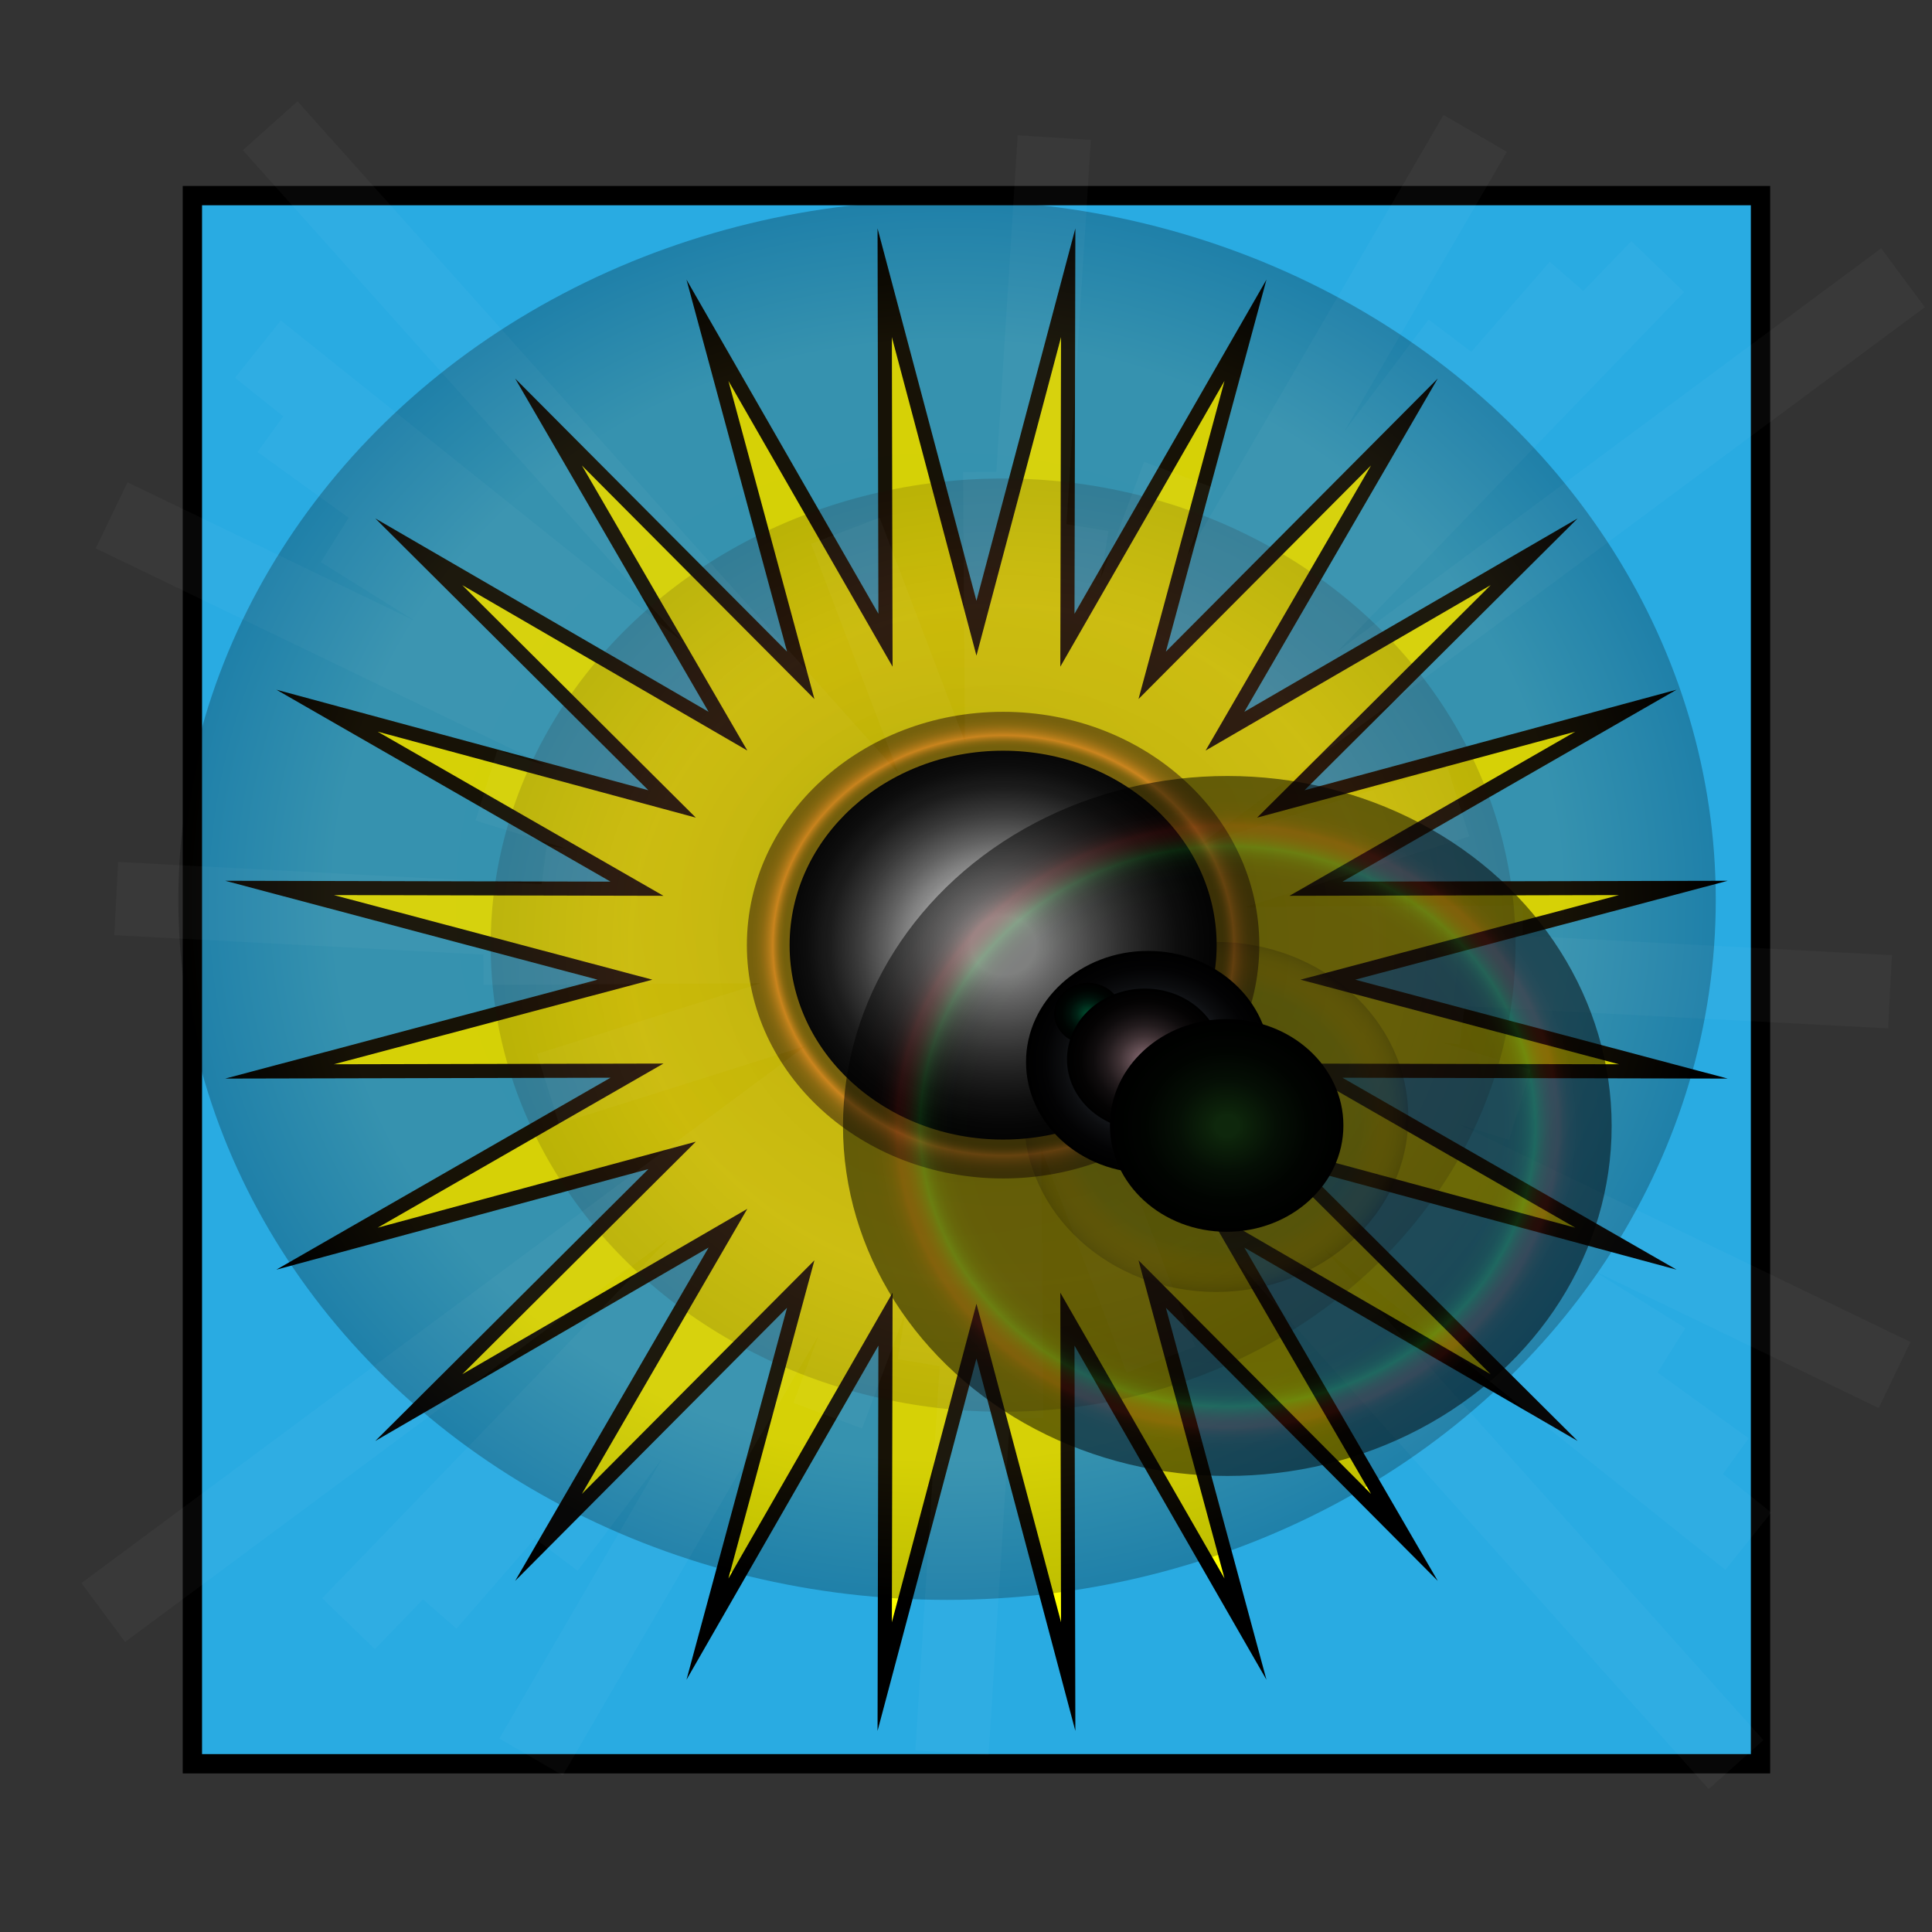 <?xml version="1.0" encoding="utf-8"?>
<!-- Generator: Adobe Illustrator 15.1.0, SVG Export Plug-In . SVG Version: 6.00 Build 0)  -->
<!DOCTYPE svg PUBLIC "-//W3C//DTD SVG 1.1//EN" "http://www.w3.org/Graphics/SVG/1.1/DTD/svg11.dtd">
<svg version="1.1" xmlns="http://www.w3.org/2000/svg" xmlns:xlink="http://www.w3.org/1999/xlink" x="0px" y="0px" width="100px"
	 height="100px" viewBox="0 0 100 100" enable-background="new 0 0 100 100" xml:space="preserve">
<rect x="0" y="0" width="100" height="100" fill="#333333" stroke="none"/>
<g id="Calque_1">
	<polygon fill="#C69C6D" stroke="#C69C6D" stroke-width="0.258" stroke-miterlimit="10" points="-8.833,5.833 -8.833,5.833 
		-9.167,5.833 -9.167,5.833 -9.167,5.833 -9.167,5.833 -8.833,5.833 -8.833,5.833 	"/>
</g>
<g id="Calque_4">
</g>
<g id="Calque_6">
</g>
<g id="Calque_5">
	<rect x="9.958" y="10.125" fill="#29ABE2" stroke="#000000" stroke-miterlimit="10" width="81.166" height="81.167"/>
	<polygon fill="#FFFF00" stroke="#000000" stroke-width="0.728" stroke-miterlimit="10" points="50.541,32.517 55.29,14.636 
		55.249,33.137 64.466,17.095 59.638,34.954 72.69,21.844 63.405,37.845 79.407,28.56 66.296,41.612 84.157,36.785 68.114,46 
		86.614,45.959 68.731,50.708 86.614,55.457 68.114,55.416 84.157,64.631 66.296,59.803 79.407,72.857 63.405,63.572 72.69,79.574 
		59.638,66.463 64.466,84.322 55.249,68.279 55.29,86.779 50.541,68.9 45.792,86.779 45.833,68.279 36.618,84.322 41.445,66.463 
		28.392,79.574 37.678,63.572 21.676,72.857 34.787,59.803 16.927,64.631 32.97,55.416 14.469,55.457 32.349,50.708 14.469,45.959 
		32.97,46 16.927,36.785 34.787,41.612 21.676,28.56 37.678,37.845 28.392,21.844 41.445,34.954 36.618,17.095 45.833,33.137 
		45.792,14.636 	"/>
	<g>
		
			<radialGradient id="SVGID_1_" cx="48.747" cy="50.773" r="40.001" gradientTransform="matrix(0.995 0 0 0.906 0.534 0.598)" gradientUnits="userSpaceOnUse">
			<stop  offset="0.1" style="stop-color:#000000"/>
			<stop  offset="0.108" style="stop-color:#050401"/>
			<stop  offset="0.158" style="stop-color:#201908"/>
			<stop  offset="0.215" style="stop-color:#362A0E"/>
			<stop  offset="0.281" style="stop-color:#473712"/>
			<stop  offset="0.364" style="stop-color:#524015"/>
			<stop  offset="0.479" style="stop-color:#594617"/>
			<stop  offset="0.8" style="stop-color:#5B4717"/>
			<stop  offset="1" style="stop-color:#000000"/>
		</radialGradient>
		<ellipse opacity="0.25" fill="url(#SVGID_1_)" cx="49.02" cy="46.582" rx="39.788" ry="36.228"/>
		
			<radialGradient id="SVGID_2_" cx="64.925" cy="65.102" r="1.333" gradientTransform="matrix(0.995 0 0 0.906 0.534 0.598)" gradientUnits="userSpaceOnUse">
			<stop  offset="0" style="stop-color:#D4E092"/>
			<stop  offset="0.058" style="stop-color:#B0BA79"/>
			<stop  offset="0.135" style="stop-color:#878F5D"/>
			<stop  offset="0.218" style="stop-color:#636844"/>
			<stop  offset="0.307" style="stop-color:#44482F"/>
			<stop  offset="0.401" style="stop-color:#2B2E1E"/>
			<stop  offset="0.505" style="stop-color:#181910"/>
			<stop  offset="0.622" style="stop-color:#0A0B07"/>
			<stop  offset="0.764" style="stop-color:#020302"/>
			<stop  offset="1" style="stop-color:#000000"/>
		</radialGradient>
		<ellipse fill="url(#SVGID_2_)" cx="65.112" cy="59.559" rx="1.326" ry="1.208"/>
		
			<radialGradient id="SVGID_3_" cx="63.33" cy="63.69" r="1.333" gradientTransform="matrix(0.995 0 0 0.906 0.534 0.598)" gradientUnits="userSpaceOnUse">
			<stop  offset="0" style="stop-color:#D4E092"/>
			<stop  offset="0.058" style="stop-color:#B0BA79"/>
			<stop  offset="0.135" style="stop-color:#878F5D"/>
			<stop  offset="0.218" style="stop-color:#636844"/>
			<stop  offset="0.307" style="stop-color:#44482F"/>
			<stop  offset="0.401" style="stop-color:#2B2E1E"/>
			<stop  offset="0.505" style="stop-color:#181910"/>
			<stop  offset="0.622" style="stop-color:#0A0B07"/>
			<stop  offset="0.764" style="stop-color:#020302"/>
			<stop  offset="1" style="stop-color:#000000"/>
		</radialGradient>
		<ellipse fill="url(#SVGID_3_)" cx="63.526" cy="58.28" rx="1.327" ry="1.208"/>
		
			<radialGradient id="SVGID_4_" cx="62.746" cy="63.174" r="10" gradientTransform="matrix(0.995 0 0 0.906 0.534 0.598)" gradientUnits="userSpaceOnUse">
			<stop  offset="0.05" style="stop-color:#000000"/>
			<stop  offset="0.08" style="stop-color:#030702"/>
			<stop  offset="0.289" style="stop-color:#15310F"/>
			<stop  offset="0.478" style="stop-color:#235019"/>
			<stop  offset="0.638" style="stop-color:#2B631F"/>
			<stop  offset="0.75" style="stop-color:#2E6A21"/>
			<stop  offset="0.79" style="stop-color:#516D13"/>
			<stop  offset="0.835" style="stop-color:#736F05"/>
			<stop  offset="0.86" style="stop-color:#807000"/>
			<stop  offset="0.887" style="stop-color:#7C6D00"/>
			<stop  offset="0.912" style="stop-color:#726300"/>
			<stop  offset="0.935" style="stop-color:#5F5300"/>
			<stop  offset="0.958" style="stop-color:#463D00"/>
			<stop  offset="0.98" style="stop-color:#252000"/>
			<stop  offset="1" style="stop-color:#000000"/>
		</radialGradient>
		<ellipse opacity="0.2" fill="url(#SVGID_4_)" cx="62.945" cy="57.812" rx="9.947" ry="9.058"/>
		<line fill="none" x1="51.921" y1="48.92" x2="63.525" y2="58.28"/>
		
			<radialGradient id="SVGID_5_" cx="51.663" cy="53.355" r="26.668" gradientTransform="matrix(0.995 0 0 0.906 0.534 0.598)" gradientUnits="userSpaceOnUse">
			<stop  offset="0" style="stop-color:#220504"/>
			<stop  offset="0.73" style="stop-color:#974026"/>
			<stop  offset="1" style="stop-color:#220504"/>
		</radialGradient>
		<ellipse opacity="0.15" fill="url(#SVGID_5_)" cx="51.921" cy="48.92" rx="26.524" ry="24.153"/>
		
			<radialGradient id="SVGID_6_" cx="51.662" cy="53.355" r="13.334" gradientTransform="matrix(0.995 0 0 0.906 0.534 0.598)" gradientUnits="userSpaceOnUse">
			<stop  offset="0.15" style="stop-color:#FFFFFF"/>
			<stop  offset="0.211" style="stop-color:#E3D1D1"/>
			<stop  offset="0.292" style="stop-color:#C39A9B"/>
			<stop  offset="0.361" style="stop-color:#AB7274"/>
			<stop  offset="0.416" style="stop-color:#9C5A5C"/>
			<stop  offset="0.45" style="stop-color:#975153"/>
			<stop  offset="0.569" style="stop-color:#6B3435"/>
			<stop  offset="0.692" style="stop-color:#431B1A"/>
			<stop  offset="0.79" style="stop-color:#2B0B0A"/>
			<stop  offset="0.85" style="stop-color:#220504"/>
			<stop  offset="0.857" style="stop-color:#260705"/>
			<stop  offset="0.865" style="stop-color:#330C08"/>
			<stop  offset="0.873" style="stop-color:#47150C"/>
			<stop  offset="0.88" style="stop-color:#642112"/>
			<stop  offset="0.888" style="stop-color:#8A311A"/>
			<stop  offset="0.896" style="stop-color:#B74424"/>
			<stop  offset="0.9" style="stop-color:#D3502A"/>
			<stop  offset="0.902" style="stop-color:#C84B28"/>
			<stop  offset="0.914" style="stop-color:#9C391E"/>
			<stop  offset="0.926" style="stop-color:#772916"/>
			<stop  offset="0.939" style="stop-color:#581C10"/>
			<stop  offset="0.952" style="stop-color:#40120A"/>
			<stop  offset="0.966" style="stop-color:#2F0B07"/>
			<stop  offset="0.981" style="stop-color:#250605"/>
			<stop  offset="1" style="stop-color:#220504"/>
		</radialGradient>
		<ellipse opacity="0.5" fill="url(#SVGID_6_)" cx="51.92" cy="48.92" rx="13.262" ry="12.077"/>
		
			<radialGradient id="SVGID_7_" cx="51.664" cy="53.355" r="11.111" gradientTransform="matrix(0.995 0 0 0.906 0.534 0.598)" gradientUnits="userSpaceOnUse">
			<stop  offset="0.15" style="stop-color:#FFFFFF"/>
			<stop  offset="0.282" style="stop-color:#C2C2C2"/>
			<stop  offset="0.425" style="stop-color:#888888"/>
			<stop  offset="0.564" style="stop-color:#575757"/>
			<stop  offset="0.694" style="stop-color:#313131"/>
			<stop  offset="0.813" style="stop-color:#161616"/>
			<stop  offset="0.919" style="stop-color:#060606"/>
			<stop  offset="1" style="stop-color:#000000"/>
		</radialGradient>
		<ellipse fill="url(#SVGID_7_)" cx="51.921" cy="48.92" rx="11.052" ry="10.064"/>
		<polyline opacity="0.03" fill="none" stroke="#FFFFFF" stroke-width="3.796" stroke-miterlimit="10" points="51.921,48.92 
			40.906,59.994 51.921,48.92 62.937,37.848 51.921,48.92 39.76,38.891 51.921,48.92 64.083,58.95 51.921,48.92 59.141,55.729 
			51.921,48.92 44.7,42.113 51.921,48.92 44.444,55.495 51.921,48.92 59.397,42.346 51.921,48.92 89.857,91.334 51.921,48.92 
			13.984,6.509 51.921,48.92 5.343,83.464 51.921,48.92 98.5,14.377 51.921,48.92 33.6,70.463 51.921,48.92 70.241,27.381 
			51.921,48.92 28.265,32.239 51.921,48.92 75.578,65.604 51.921,48.92 48.337,70.662 51.921,48.92 55.504,27.181 51.921,48.92 
			28.045,45.658 51.921,48.92 75.798,52.185 51.921,48.92 60.087,70.372 51.921,48.92 43.755,27.471 51.921,48.92 28.364,56.357 
			51.921,48.92 75.479,41.485 51.921,48.92 50.814,65.312 51.921,48.92 53.027,32.531 51.921,48.92 33.921,47.914 51.921,48.92 
			69.921,49.929 51.921,48.92 52.095,73.42 51.921,48.92 51.747,24.422 51.921,48.92 25.016,49.08 51.921,48.92 78.826,48.763 
			51.921,48.92 18.04,84.042 51.921,48.92 85.803,13.8 51.921,48.92 13.35,18.071 51.921,48.92 90.492,79.772 51.921,48.92 
			27.488,90.939 51.921,48.92 76.355,6.904 51.921,48.92 5.776,26.673 51.921,48.92 98.066,71.17 51.921,48.92 28.381,80.158 
			51.921,48.92 75.46,17.685 51.921,48.92 17.616,27.487 51.921,48.92 86.226,70.354 51.921,48.92 22.197,83.048 51.921,48.92 
			81.646,14.795 51.921,48.92 14.442,21.855 51.921,48.92 89.4,75.986 51.921,48.92 54.011,55.758 51.921,48.92 49.831,42.084 
			51.921,48.92 44.413,50.824 51.921,48.92 59.429,47.019 51.921,48.92 42.846,73.275 51.921,48.92 60.996,24.568 51.921,48.92 
			25.176,40.657 51.921,48.92 78.667,57.185 51.921,48.92 49.272,90.722 51.921,48.92 54.569,7.121 51.921,48.92 6.014,46.509 
			51.921,48.92 97.828,51.333 		"/>
		
			<radialGradient id="SVGID_8_" cx="63.33" cy="63.69" r="20" gradientTransform="matrix(0.995 0 0 0.906 0.534 0.598)" gradientUnits="userSpaceOnUse">
			<stop  offset="0.64" style="stop-color:#000000"/>
			<stop  offset="0.718" style="stop-color:#000201"/>
			<stop  offset="0.746" style="stop-color:#020902"/>
			<stop  offset="0.766" style="stop-color:#041405"/>
			<stop  offset="0.782" style="stop-color:#07250A"/>
			<stop  offset="0.796" style="stop-color:#0B3B10"/>
			<stop  offset="0.8" style="stop-color:#0C4312"/>
			<stop  offset="0.811" style="stop-color:#1B300E"/>
			<stop  offset="0.829" style="stop-color:#2D1A0A"/>
			<stop  offset="0.845" style="stop-color:#370D08"/>
			<stop  offset="0.86" style="stop-color:#3B0807"/>
			<stop  offset="0.872" style="stop-color:#250504"/>
			<stop  offset="0.887" style="stop-color:#140302"/>
			<stop  offset="0.905" style="stop-color:#090101"/>
			<stop  offset="0.93" style="stop-color:#020000"/>
			<stop  offset="1" style="stop-color:#000000"/>
		</radialGradient>
		<ellipse opacity="0.5" fill="url(#SVGID_8_)" cx="63.526" cy="58.28" rx="19.893" ry="18.115"/>
		
			<radialGradient id="SVGID_9_" cx="62.738" cy="63.165" r="3.69" gradientTransform="matrix(0.995 0 0 0.906 0.534 0.598)" gradientUnits="userSpaceOnUse">
			<stop  offset="0.1" style="stop-color:#000000"/>
			<stop  offset="0.186" style="stop-color:#161113"/>
			<stop  offset="0.34" style="stop-color:#382C30"/>
			<stop  offset="0.498" style="stop-color:#534146"/>
			<stop  offset="0.659" style="stop-color:#665056"/>
			<stop  offset="0.824" style="stop-color:#715960"/>
			<stop  offset="1" style="stop-color:#755C63"/>
		</radialGradient>
		<ellipse fill="url(#SVGID_9_)" cx="62.937" cy="57.806" rx="3.669" ry="3.342"/>
		
			<radialGradient id="SVGID_10_" cx="59.203" cy="60.033" r="6.348" gradientTransform="matrix(0.995 0 0 0.906 0.534 0.598)" gradientUnits="userSpaceOnUse">
			<stop  offset="0.1" style="stop-color:#748197"/>
			<stop  offset="0.141" style="stop-color:#697589"/>
			<stop  offset="0.277" style="stop-color:#49515F"/>
			<stop  offset="0.415" style="stop-color:#2F343D"/>
			<stop  offset="0.555" style="stop-color:#1A1D22"/>
			<stop  offset="0.698" style="stop-color:#0C0D0F"/>
			<stop  offset="0.844" style="stop-color:#030304"/>
			<stop  offset="1" style="stop-color:#000000"/>
		</radialGradient>
		<ellipse fill="url(#SVGID_10_)" cx="59.42" cy="54.969" rx="6.314" ry="5.75"/>
		
			<radialGradient id="SVGID_11_" cx="56.076" cy="57.265" r="1.755" gradientTransform="matrix(0.995 0 0 0.906 0.534 0.598)" gradientUnits="userSpaceOnUse">
			<stop  offset="0.1" style="stop-color:#004229"/>
			<stop  offset="0.136" style="stop-color:#003D26"/>
			<stop  offset="0.342" style="stop-color:#002215"/>
			<stop  offset="0.553" style="stop-color:#000F09"/>
			<stop  offset="0.769" style="stop-color:#000402"/>
			<stop  offset="1" style="stop-color:#000000"/>
		</radialGradient>
		<ellipse fill="url(#SVGID_11_)" cx="56.31" cy="52.46" rx="1.747" ry="1.591"/>
		
			<radialGradient id="SVGID_12_" cx="59.035" cy="59.885" r="4.049" gradientTransform="matrix(0.995 0 0 0.906 0.534 0.598)" gradientUnits="userSpaceOnUse">
			<stop  offset="0.1" style="stop-color:#755C63"/>
			<stop  offset="0.186" style="stop-color:#5F4B50"/>
			<stop  offset="0.34" style="stop-color:#3D3033"/>
			<stop  offset="0.498" style="stop-color:#221B1D"/>
			<stop  offset="0.659" style="stop-color:#0F0C0D"/>
			<stop  offset="0.824" style="stop-color:#040303"/>
			<stop  offset="1" style="stop-color:#000000"/>
		</radialGradient>
		<ellipse fill="url(#SVGID_12_)" cx="59.254" cy="54.834" rx="4.027" ry="3.667"/>
		
			<radialGradient id="SVGID_13_" cx="63.295" cy="63.658" r="6.077" gradientTransform="matrix(0.995 0 0 0.906 0.534 0.598)" gradientUnits="userSpaceOnUse">
			<stop  offset="0.1" style="stop-color:#0E270C"/>
			<stop  offset="0.157" style="stop-color:#0C220A"/>
			<stop  offset="0.427" style="stop-color:#050F05"/>
			<stop  offset="0.704" style="stop-color:#010401"/>
			<stop  offset="1" style="stop-color:#000000"/>
		</radialGradient>
		<ellipse fill="url(#SVGID_13_)" cx="63.491" cy="58.252" rx="6.043" ry="5.505"/>
	</g>
</g>
</svg>
